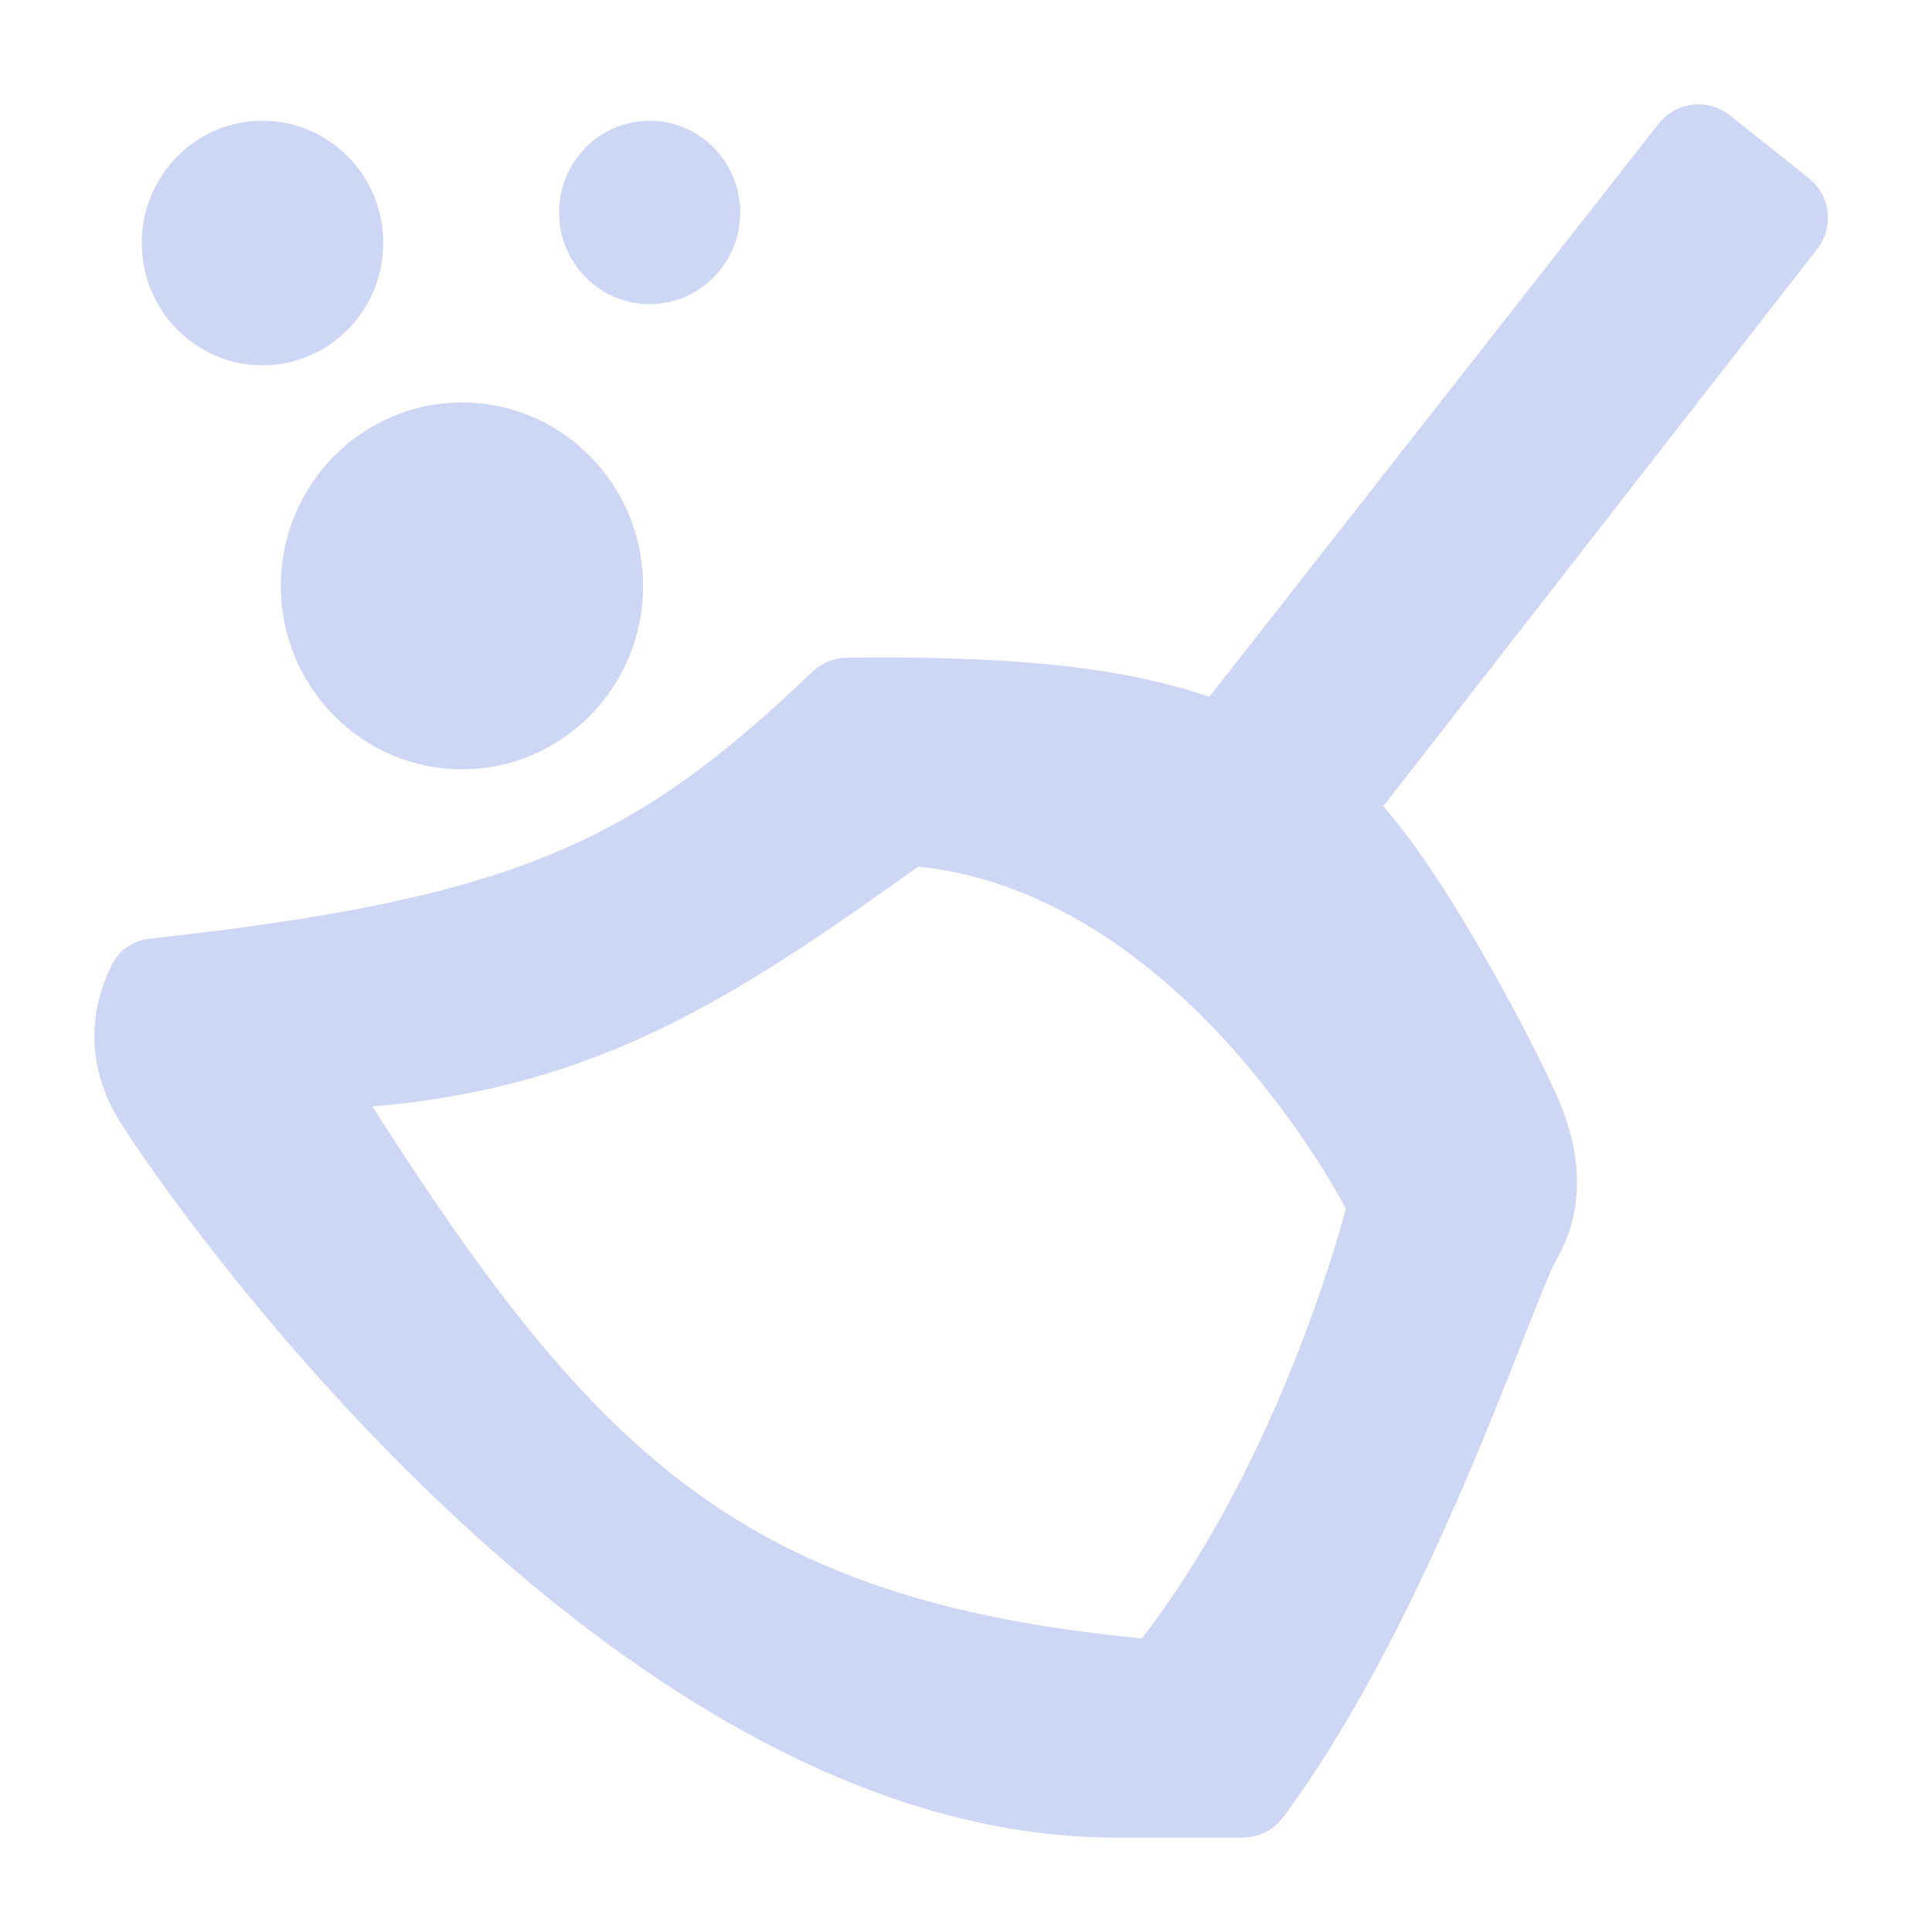 <svg width="22" height="22" viewBox="0 0 22 22" fill="none" xmlns="http://www.w3.org/2000/svg">
<path d="M19.511 1.548C19.392 1.453 19.218 1.473 19.124 1.593L13.999 8.13C13.924 8.225 13.797 8.26 13.682 8.221C12.664 7.872 11.394 7.769 9.644 7.79C9.575 7.791 9.507 7.82 9.456 7.868C7.372 9.863 5.946 10.527 1.737 10.987C1.66 10.995 1.588 11.036 1.551 11.104C1.427 11.336 1.197 11.93 1.614 12.604C2.152 13.473 7.119 20.625 12.704 20.625H14.152C14.238 20.625 14.318 20.586 14.369 20.517C16.027 18.287 17.18 14.683 17.456 14.208C17.738 13.726 17.711 13.182 17.456 12.604C17.221 12.069 16.275 10.229 15.527 9.381C15.433 9.275 15.422 9.117 15.508 9.005L20.458 2.649C20.55 2.53 20.53 2.359 20.412 2.265L19.511 1.548ZM10.292 9.618C10.344 9.58 10.41 9.561 10.474 9.568C13.45 9.87 15.292 13.064 15.6 13.638C15.631 13.695 15.638 13.759 15.621 13.822C15.482 14.345 14.744 16.906 13.228 18.855C13.172 18.928 13.08 18.966 12.989 18.957C8.285 18.509 6.534 16.752 3.969 12.732C3.855 12.554 3.979 12.32 4.189 12.303C6.708 12.096 8.212 11.102 10.292 9.618Z" fill="url(#paint0_linear_451_3113)" stroke="url(#paint1_linear_451_3113)" stroke-width="0.6"/>
<path d="M1.614 2.767C1.614 1.998 2.23 1.375 2.989 1.375C3.749 1.375 4.364 1.998 4.364 2.767C4.364 3.536 3.749 4.16 2.989 4.16C2.23 4.16 1.614 3.536 1.614 2.767Z" fill="url(#paint2_linear_451_3113)"/>
<path d="M6.366 2.419C6.366 1.843 6.828 1.375 7.397 1.375C7.967 1.375 8.429 1.843 8.429 2.419C8.429 2.996 7.967 3.463 7.397 3.463C6.828 3.463 6.366 2.996 6.366 2.419Z" fill="url(#paint3_linear_451_3113)"/>
<path d="M3.198 6.672C3.198 5.519 4.122 4.583 5.261 4.583C6.4 4.583 7.323 5.519 7.323 6.672C7.323 7.825 6.4 8.76 5.261 8.76C4.122 8.76 3.198 7.825 3.198 6.672Z" fill="url(#paint4_linear_451_3113)"/>
<defs>
<linearGradient id="paint0_linear_451_3113" x1="11" y1="20.625" x2="11" y2="1.375" gradientUnits="userSpaceOnUse">
<stop stop-color="#cdd6f4"/>
<stop offset="1" stop-color="#cdd6f4"/>
</linearGradient>
<linearGradient id="paint1_linear_451_3113" x1="11" y1="20.625" x2="11" y2="1.375" gradientUnits="userSpaceOnUse">
<stop stop-color="#cdd6f4"/>
<stop offset="1" stop-color="#cdd6f4"/>
</linearGradient>
<linearGradient id="paint2_linear_451_3113" x1="1.613" y1="6.779" x2="12.612" y2="6.779" gradientUnits="userSpaceOnUse">
<stop stop-color="#cdd6f4"/>
<stop offset="1" stop-color="#cdd6f4"/>
</linearGradient>
<linearGradient id="paint3_linear_451_3113" x1="0.178" y1="5.428" x2="8.427" y2="5.428" gradientUnits="userSpaceOnUse">
<stop stop-color="#cdd6f4"/>
<stop offset="1" stop-color="#cdd6f4"/>
</linearGradient>
<linearGradient id="paint4_linear_451_3113" x1="1.135" y1="4.46" x2="9.384" y2="4.46" gradientUnits="userSpaceOnUse">
<stop stop-color="#cdd6f4"/>
<stop offset="1" stop-color="#cdd6f4"/>
</linearGradient>
</defs>
</svg>
